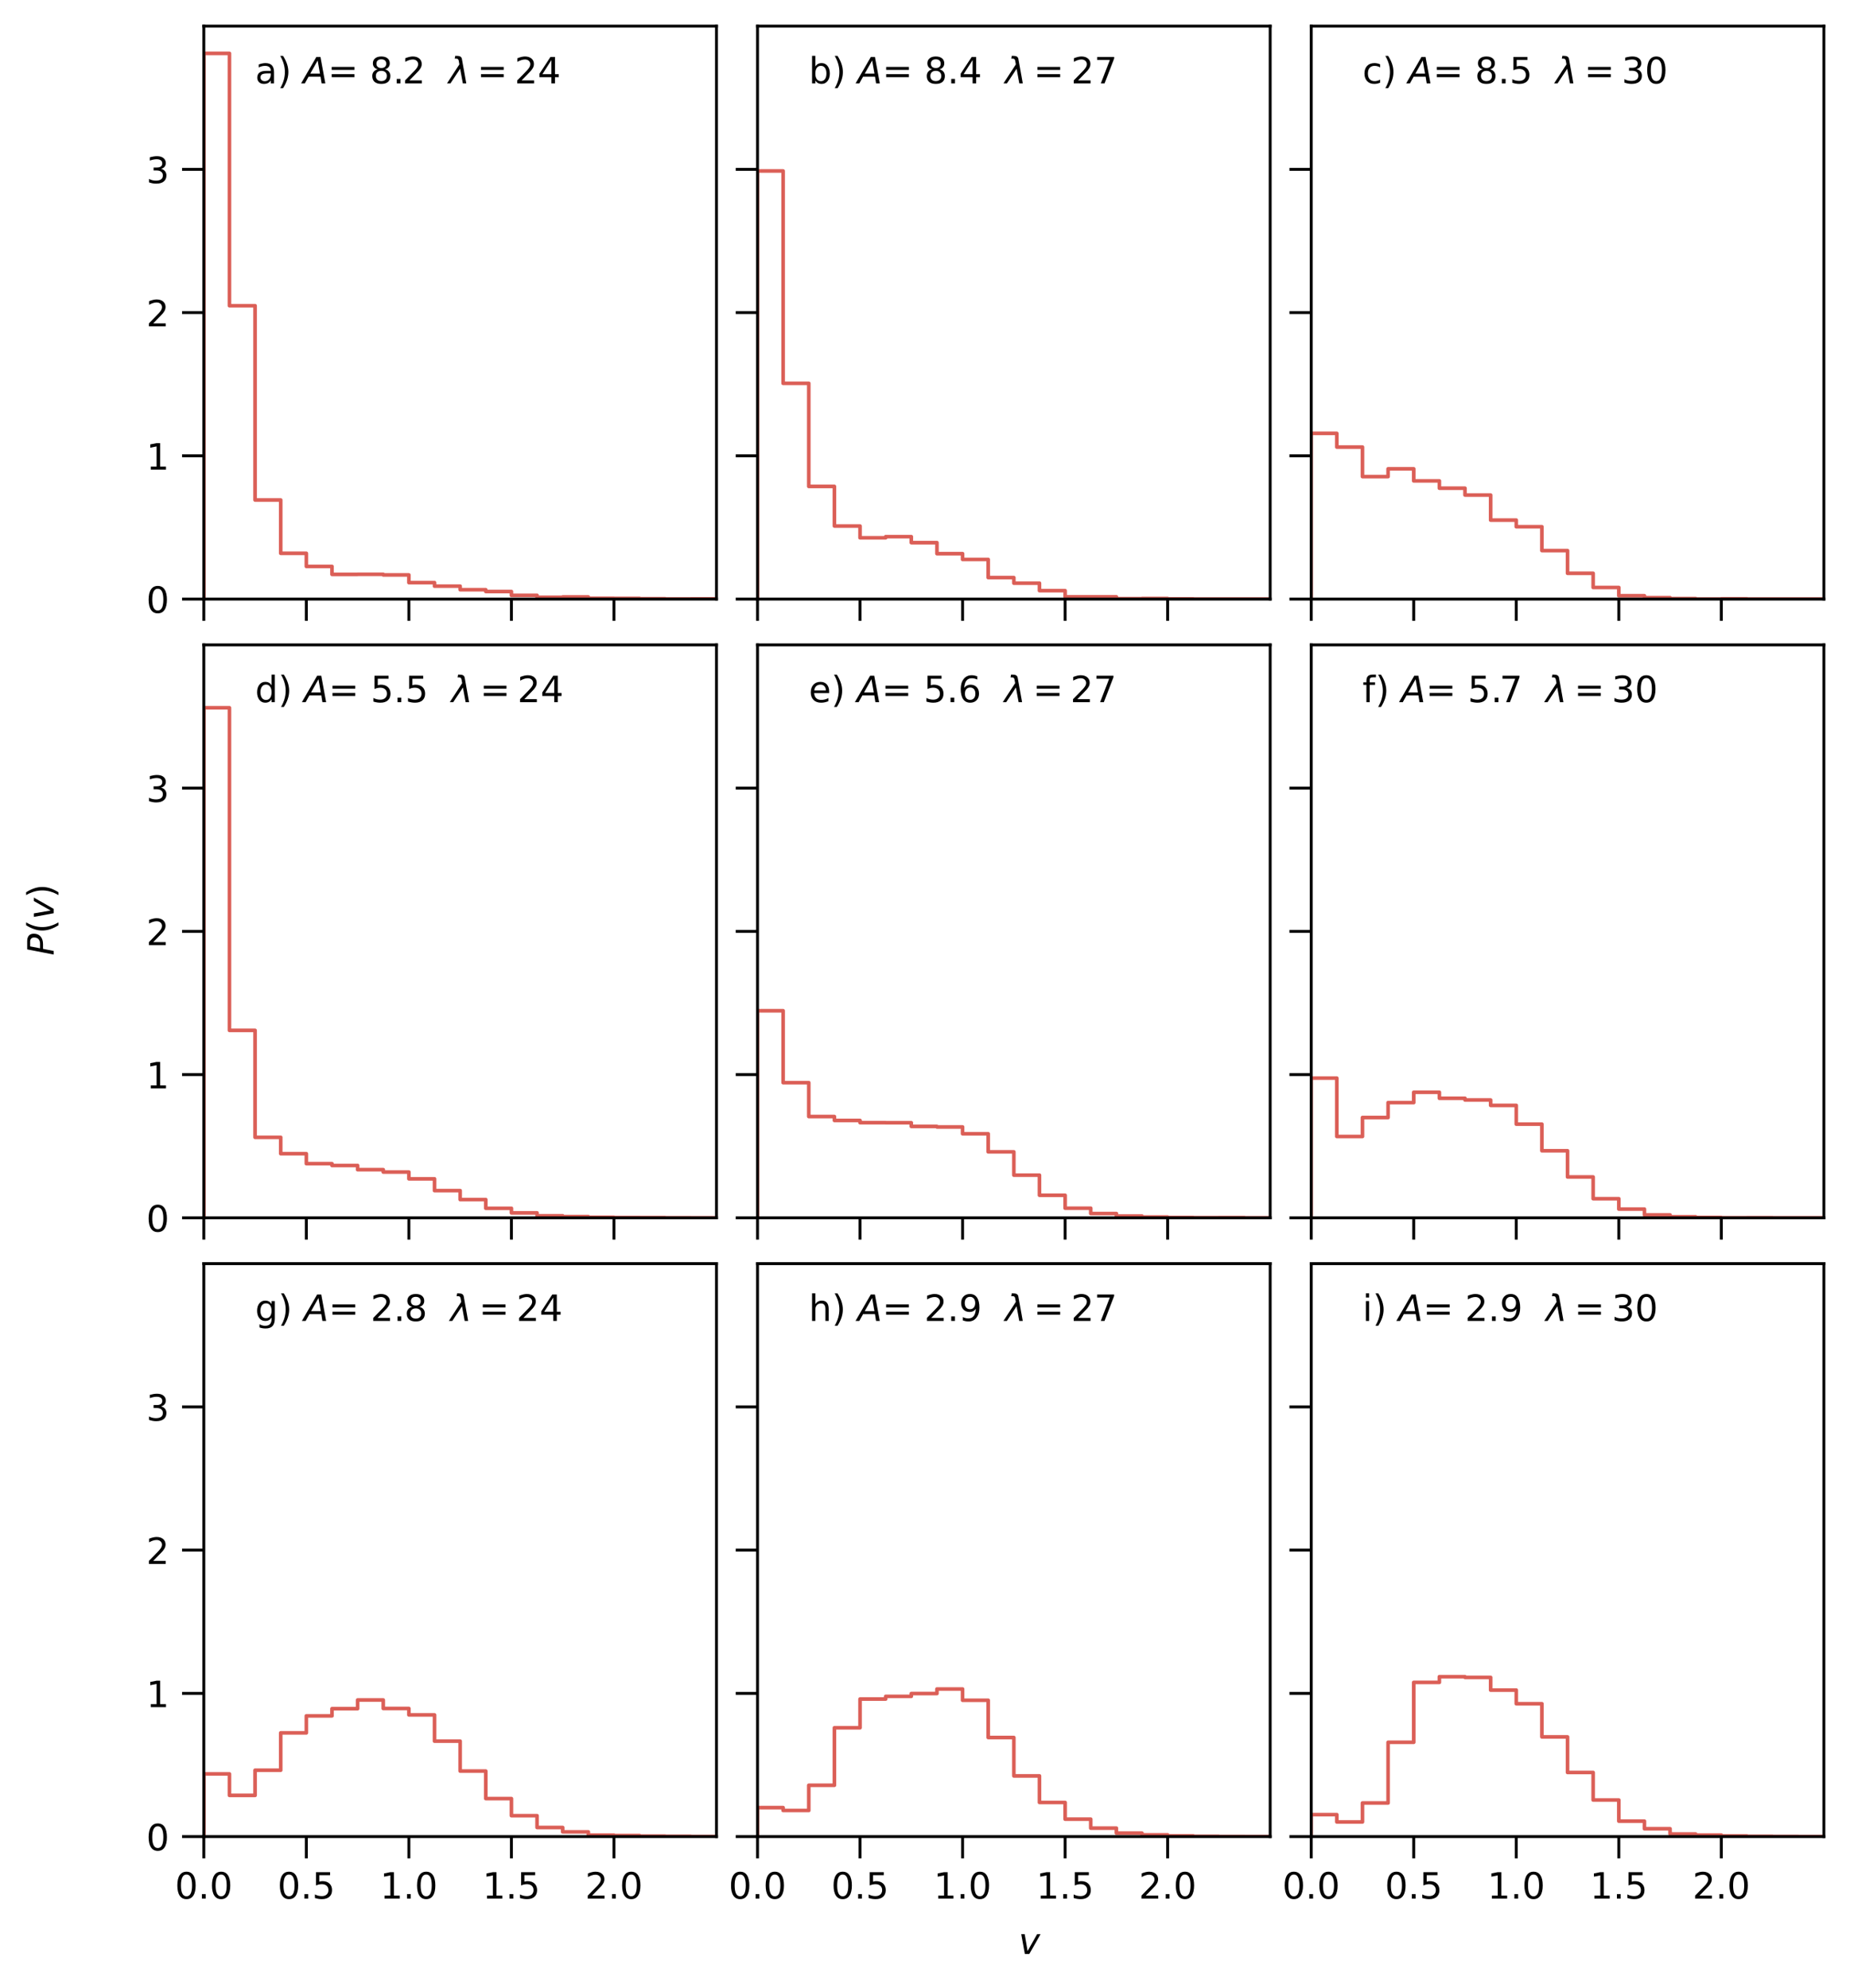 <?xml version="1.0" encoding="utf-8" standalone="no"?>
<!DOCTYPE svg PUBLIC "-//W3C//DTD SVG 1.1//EN"
  "http://www.w3.org/Graphics/SVG/1.1/DTD/svg11.dtd">
<!-- Created with matplotlib (https://matplotlib.org/) -->
<svg height="547.84pt" version="1.1" viewBox="0 0 509.76 547.84" width="509.76pt" xmlns="http://www.w3.org/2000/svg" xmlns:xlink="http://www.w3.org/1999/xlink">
 <defs>
  <style type="text/css">
*{stroke-linecap:butt;stroke-linejoin:round;}
  </style>
 </defs>
 <g id="figure_1">
  <g id="patch_1">
   <path d="M 0 547.84 
L 509.76 547.84 
L 509.76 0 
L 0 0 
z
" style="fill:#ffffff;"/>
  </g>
  <g id="axes_1">
   <g id="patch_2">
    <path d="M 56.16 165.099 
L 197.426 165.099 
L 197.426 7.2 
L 56.16 7.2 
z
" style="fill:#ffffff;"/>
   </g>
   <g id="patch_3">
    <path clip-path="url(#pbd3f700e0e)" d="M 56.16 165.099 
L 56.16 14.712 
L 63.223 14.712 
L 63.223 84.258 
L 70.287 84.258 
L 70.287 137.795 
L 77.35 137.795 
L 77.35 152.492 
L 84.413 152.492 
L 84.413 156.101 
L 91.476 156.101 
L 91.476 158.294 
L 98.54 158.294 
L 98.54 158.277 
L 105.603 158.277 
L 105.603 158.45 
L 112.666 158.45 
L 112.666 160.574 
L 119.73 160.574 
L 119.73 161.541 
L 126.793 161.541 
L 126.793 162.526 
L 133.856 162.526 
L 133.856 163.026 
L 140.919 163.026 
L 140.919 164.08 
L 147.983 164.08 
L 147.983 164.598 
L 155.046 164.598 
L 155.046 164.512 
L 162.109 164.512 
L 162.109 164.891 
L 169.173 164.891 
L 169.173 164.909 
L 176.236 164.909 
L 176.236 165.012 
L 183.299 165.012 
L 183.299 165.081 
L 190.363 165.081 
L 190.363 165.047 
L 197.426 165.047 
L 197.426 165.099 
" style="fill:none;stroke:#db5f57;stroke-linejoin:miter;"/>
   </g>
   <g id="matplotlib.axis_1">
    <g id="xtick_1">
     <g id="line2d_1">
      <defs>
       <path d="M 0 0 
L 0 6 
" id="me87f7079e3" style="stroke:#000000;stroke-width:0.8;"/>
      </defs>
      <g>
       <use style="stroke:#000000;stroke-width:0.8;" x="56.16" xlink:href="#me87f7079e3" y="165.099"/>
      </g>
     </g>
    </g>
    <g id="xtick_2">
     <g id="line2d_2">
      <g>
       <use style="stroke:#000000;stroke-width:0.8;" x="84.413" xlink:href="#me87f7079e3" y="165.099"/>
      </g>
     </g>
    </g>
    <g id="xtick_3">
     <g id="line2d_3">
      <g>
       <use style="stroke:#000000;stroke-width:0.8;" x="112.666" xlink:href="#me87f7079e3" y="165.099"/>
      </g>
     </g>
    </g>
    <g id="xtick_4">
     <g id="line2d_4">
      <g>
       <use style="stroke:#000000;stroke-width:0.8;" x="140.919" xlink:href="#me87f7079e3" y="165.099"/>
      </g>
     </g>
    </g>
    <g id="xtick_5">
     <g id="line2d_5">
      <g>
       <use style="stroke:#000000;stroke-width:0.8;" x="169.173" xlink:href="#me87f7079e3" y="165.099"/>
      </g>
     </g>
    </g>
   </g>
   <g id="matplotlib.axis_2">
    <g id="ytick_1">
     <g id="line2d_6">
      <defs>
       <path d="M 0 0 
L -6 0 
" id="m44d2687297" style="stroke:#000000;stroke-width:0.8;"/>
      </defs>
      <g>
       <use style="stroke:#000000;stroke-width:0.8;" x="56.16" xlink:href="#m44d2687297" y="165.099"/>
      </g>
     </g>
     <g id="text_1">
      <!-- 0 -->
      <defs>
       <path d="M 31.781 66.406 
Q 24.172 66.406 20.328 58.906 
Q 16.5 51.422 16.5 36.375 
Q 16.5 21.391 20.328 13.891 
Q 24.172 6.391 31.781 6.391 
Q 39.453 6.391 43.281 13.891 
Q 47.125 21.391 47.125 36.375 
Q 47.125 51.422 43.281 58.906 
Q 39.453 66.406 31.781 66.406 
z
M 31.781 74.219 
Q 44.047 74.219 50.516 64.516 
Q 56.984 54.828 56.984 36.375 
Q 56.984 17.969 50.516 8.266 
Q 44.047 -1.422 31.781 -1.422 
Q 19.531 -1.422 13.062 8.266 
Q 6.594 17.969 6.594 36.375 
Q 6.594 54.828 13.062 64.516 
Q 19.531 74.219 31.781 74.219 
z
" id="DejaVuSans-48"/>
      </defs>
      <g transform="translate(40.297 168.898)scale(0.1 -0.1)">
       <use xlink:href="#DejaVuSans-48"/>
      </g>
     </g>
    </g>
    <g id="ytick_2">
     <g id="line2d_7">
      <g>
       <use style="stroke:#000000;stroke-width:0.8;" x="56.16" xlink:href="#m44d2687297" y="125.624"/>
      </g>
     </g>
     <g id="text_2">
      <!-- 1 -->
      <defs>
       <path d="M 12.406 8.297 
L 28.516 8.297 
L 28.516 63.922 
L 10.984 60.406 
L 10.984 69.391 
L 28.422 72.906 
L 38.281 72.906 
L 38.281 8.297 
L 54.391 8.297 
L 54.391 0 
L 12.406 0 
z
" id="DejaVuSans-49"/>
      </defs>
      <g transform="translate(40.297 129.423)scale(0.1 -0.1)">
       <use xlink:href="#DejaVuSans-49"/>
      </g>
     </g>
    </g>
    <g id="ytick_3">
     <g id="line2d_8">
      <g>
       <use style="stroke:#000000;stroke-width:0.8;" x="56.16" xlink:href="#m44d2687297" y="86.149"/>
      </g>
     </g>
     <g id="text_3">
      <!-- 2 -->
      <defs>
       <path d="M 19.188 8.297 
L 53.609 8.297 
L 53.609 0 
L 7.328 0 
L 7.328 8.297 
Q 12.938 14.109 22.625 23.891 
Q 32.328 33.688 34.812 36.531 
Q 39.547 41.844 41.422 45.531 
Q 43.312 49.219 43.312 52.781 
Q 43.312 58.594 39.234 62.25 
Q 35.156 65.922 28.609 65.922 
Q 23.969 65.922 18.812 64.312 
Q 13.672 62.703 7.812 59.422 
L 7.812 69.391 
Q 13.766 71.781 18.938 73 
Q 24.125 74.219 28.422 74.219 
Q 39.75 74.219 46.484 68.547 
Q 53.219 62.891 53.219 53.422 
Q 53.219 48.922 51.531 44.891 
Q 49.859 40.875 45.406 35.406 
Q 44.188 33.984 37.641 27.219 
Q 31.109 20.453 19.188 8.297 
z
" id="DejaVuSans-50"/>
      </defs>
      <g transform="translate(40.297 89.949)scale(0.1 -0.1)">
       <use xlink:href="#DejaVuSans-50"/>
      </g>
     </g>
    </g>
    <g id="ytick_4">
     <g id="line2d_9">
      <g>
       <use style="stroke:#000000;stroke-width:0.8;" x="56.16" xlink:href="#m44d2687297" y="46.675"/>
      </g>
     </g>
     <g id="text_4">
      <!-- 3 -->
      <defs>
       <path d="M 40.578 39.312 
Q 47.656 37.797 51.625 33 
Q 55.609 28.219 55.609 21.188 
Q 55.609 10.406 48.188 4.484 
Q 40.766 -1.422 27.094 -1.422 
Q 22.516 -1.422 17.656 -0.516 
Q 12.797 0.391 7.625 2.203 
L 7.625 11.719 
Q 11.719 9.328 16.594 8.109 
Q 21.484 6.891 26.812 6.891 
Q 36.078 6.891 40.938 10.547 
Q 45.797 14.203 45.797 21.188 
Q 45.797 27.641 41.281 31.266 
Q 36.766 34.906 28.719 34.906 
L 20.219 34.906 
L 20.219 43.016 
L 29.109 43.016 
Q 36.375 43.016 40.234 45.922 
Q 44.094 48.828 44.094 54.297 
Q 44.094 59.906 40.109 62.906 
Q 36.141 65.922 28.719 65.922 
Q 24.656 65.922 20.016 65.031 
Q 15.375 64.156 9.812 62.312 
L 9.812 71.094 
Q 15.438 72.656 20.344 73.438 
Q 25.25 74.219 29.594 74.219 
Q 40.828 74.219 47.359 69.109 
Q 53.906 64.016 53.906 55.328 
Q 53.906 49.266 50.438 45.094 
Q 46.969 40.922 40.578 39.312 
z
" id="DejaVuSans-51"/>
      </defs>
      <g transform="translate(40.297 50.474)scale(0.1 -0.1)">
       <use xlink:href="#DejaVuSans-51"/>
      </g>
     </g>
    </g>
   </g>
   <g id="patch_4">
    <path d="M 56.16 165.099 
L 56.16 7.2 
" style="fill:none;stroke:#000000;stroke-linecap:square;stroke-linejoin:miter;stroke-width:0.8;"/>
   </g>
   <g id="patch_5">
    <path d="M 197.426 165.099 
L 197.426 7.2 
" style="fill:none;stroke:#000000;stroke-linecap:square;stroke-linejoin:miter;stroke-width:0.8;"/>
   </g>
   <g id="patch_6">
    <path d="M 56.16 165.099 
L 197.426 165.099 
" style="fill:none;stroke:#000000;stroke-linecap:square;stroke-linejoin:miter;stroke-width:0.8;"/>
   </g>
   <g id="patch_7">
    <path d="M 56.16 7.2 
L 197.426 7.2 
" style="fill:none;stroke:#000000;stroke-linecap:square;stroke-linejoin:miter;stroke-width:0.8;"/>
   </g>
   <g id="text_5">
    <!-- a) $A$= 8.2  $\lambda=$24 -->
    <defs>
     <path d="M 34.281 27.484 
Q 23.391 27.484 19.188 25 
Q 14.984 22.516 14.984 16.5 
Q 14.984 11.719 18.141 8.906 
Q 21.297 6.109 26.703 6.109 
Q 34.188 6.109 38.703 11.406 
Q 43.219 16.703 43.219 25.484 
L 43.219 27.484 
z
M 52.203 31.203 
L 52.203 0 
L 43.219 0 
L 43.219 8.297 
Q 40.141 3.328 35.547 0.953 
Q 30.953 -1.422 24.312 -1.422 
Q 15.922 -1.422 10.953 3.297 
Q 6 8.016 6 15.922 
Q 6 25.141 12.172 29.828 
Q 18.359 34.516 30.609 34.516 
L 43.219 34.516 
L 43.219 35.406 
Q 43.219 41.609 39.141 45 
Q 35.062 48.391 27.688 48.391 
Q 23 48.391 18.547 47.266 
Q 14.109 46.141 10.016 43.891 
L 10.016 52.203 
Q 14.938 54.109 19.578 55.047 
Q 24.219 56 28.609 56 
Q 40.484 56 46.344 49.844 
Q 52.203 43.703 52.203 31.203 
z
" id="DejaVuSans-97"/>
     <path d="M 8.016 75.875 
L 15.828 75.875 
Q 23.141 64.359 26.781 53.312 
Q 30.422 42.281 30.422 31.391 
Q 30.422 20.453 26.781 9.375 
Q 23.141 -1.703 15.828 -13.188 
L 8.016 -13.188 
Q 14.5 -2 17.703 9.062 
Q 20.906 20.125 20.906 31.391 
Q 20.906 42.672 17.703 53.656 
Q 14.5 64.656 8.016 75.875 
z
" id="DejaVuSans-41"/>
     <path id="DejaVuSans-32"/>
     <path d="M 36.812 72.906 
L 48 72.906 
L 61.531 0 
L 51.219 0 
L 48.188 18.703 
L 15.375 18.703 
L 5.078 0 
L -5.328 0 
z
M 40.375 63.188 
L 19.922 26.906 
L 46.688 26.906 
z
" id="DejaVuSans-Oblique-65"/>
     <path d="M 10.594 45.406 
L 73.188 45.406 
L 73.188 37.203 
L 10.594 37.203 
z
M 10.594 25.484 
L 73.188 25.484 
L 73.188 17.188 
L 10.594 17.188 
z
" id="DejaVuSans-61"/>
     <path d="M 31.781 34.625 
Q 24.75 34.625 20.719 30.859 
Q 16.703 27.094 16.703 20.516 
Q 16.703 13.922 20.719 10.156 
Q 24.75 6.391 31.781 6.391 
Q 38.812 6.391 42.859 10.172 
Q 46.922 13.969 46.922 20.516 
Q 46.922 27.094 42.891 30.859 
Q 38.875 34.625 31.781 34.625 
z
M 21.922 38.812 
Q 15.578 40.375 12.031 44.719 
Q 8.5 49.078 8.5 55.328 
Q 8.5 64.062 14.719 69.141 
Q 20.953 74.219 31.781 74.219 
Q 42.672 74.219 48.875 69.141 
Q 55.078 64.062 55.078 55.328 
Q 55.078 49.078 51.531 44.719 
Q 48 40.375 41.703 38.812 
Q 48.828 37.156 52.797 32.312 
Q 56.781 27.484 56.781 20.516 
Q 56.781 9.906 50.312 4.234 
Q 43.844 -1.422 31.781 -1.422 
Q 19.734 -1.422 13.25 4.234 
Q 6.781 9.906 6.781 20.516 
Q 6.781 27.484 10.781 32.312 
Q 14.797 37.156 21.922 38.812 
z
M 18.312 54.391 
Q 18.312 48.734 21.844 45.562 
Q 25.391 42.391 31.781 42.391 
Q 38.141 42.391 41.719 45.562 
Q 45.312 48.734 45.312 54.391 
Q 45.312 60.062 41.719 63.234 
Q 38.141 66.406 31.781 66.406 
Q 25.391 66.406 21.844 63.234 
Q 18.312 60.062 18.312 54.391 
z
" id="DejaVuSans-56"/>
     <path d="M 10.688 12.406 
L 21 12.406 
L 21 0 
L 10.688 0 
z
" id="DejaVuSans-46"/>
     <path d="M 36.719 67.438 
L 48.828 0 
L 39.312 0 
L 31.844 40.438 
L 5.125 0 
L -4.391 0 
L 29.734 52.438 
L 28.031 62.109 
Q 26.953 68.266 21.734 68.266 
L 17.047 68.266 
L 18.5 75.984 
L 24.219 75.875 
Q 35.203 75.734 36.719 67.438 
z
" id="DejaVuSans-Oblique-955"/>
     <path d="M 37.797 64.312 
L 12.891 25.391 
L 37.797 25.391 
z
M 35.203 72.906 
L 47.609 72.906 
L 47.609 25.391 
L 58.016 25.391 
L 58.016 17.188 
L 47.609 17.188 
L 47.609 0 
L 37.797 0 
L 37.797 17.188 
L 4.891 17.188 
L 4.891 26.703 
z
" id="DejaVuSans-52"/>
    </defs>
    <g transform="translate(70.287 22.99)scale(0.1 -0.1)">
     <use transform="translate(0 0.016)" xlink:href="#DejaVuSans-97"/>
     <use transform="translate(61.279 0.016)" xlink:href="#DejaVuSans-41"/>
     <use transform="translate(100.293 0.016)" xlink:href="#DejaVuSans-32"/>
     <use transform="translate(132.08 0.016)" xlink:href="#DejaVuSans-Oblique-65"/>
     <use transform="translate(200.488 0.016)" xlink:href="#DejaVuSans-61"/>
     <use transform="translate(284.277 0.016)" xlink:href="#DejaVuSans-32"/>
     <use transform="translate(316.064 0.016)" xlink:href="#DejaVuSans-56"/>
     <use transform="translate(379.688 0.016)" xlink:href="#DejaVuSans-46"/>
     <use transform="translate(405.975 0.016)" xlink:href="#DejaVuSans-50"/>
     <use transform="translate(469.598 0.016)" xlink:href="#DejaVuSans-32"/>
     <use transform="translate(501.385 0.016)" xlink:href="#DejaVuSans-32"/>
     <use transform="translate(533.172 0.016)" xlink:href="#DejaVuSans-Oblique-955"/>
     <use transform="translate(611.834 0.016)" xlink:href="#DejaVuSans-61"/>
     <use transform="translate(715.105 0.016)" xlink:href="#DejaVuSans-50"/>
     <use transform="translate(778.729 0.016)" xlink:href="#DejaVuSans-52"/>
    </g>
   </g>
  </g>
  <g id="axes_2">
   <g id="patch_8">
    <path d="M 208.727 165.099 
L 349.993 165.099 
L 349.993 7.2 
L 208.727 7.2 
z
" style="fill:#ffffff;"/>
   </g>
   <g id="patch_9">
    <path clip-path="url(#p0f4d323966)" d="M 208.727 165.099 
L 208.727 47.119 
L 215.79 47.119 
L 215.79 105.645 
L 222.854 105.645 
L 222.854 134.059 
L 229.917 134.059 
L 229.917 144.972 
L 236.98 144.972 
L 236.98 148.215 
L 244.044 148.215 
L 244.044 147.906 
L 251.107 147.906 
L 251.107 149.553 
L 258.17 149.553 
L 258.17 152.59 
L 265.233 152.59 
L 265.233 154.186 
L 272.297 154.186 
L 272.297 159.179 
L 279.36 159.179 
L 279.36 160.723 
L 286.423 160.723 
L 286.423 162.782 
L 293.487 162.782 
L 293.487 164.481 
L 300.55 164.481 
L 300.55 164.481 
L 307.613 164.481 
L 307.613 164.996 
L 314.676 164.996 
L 314.676 164.944 
L 321.74 164.944 
L 321.74 165.047 
L 328.803 165.047 
L 328.803 165.099 
L 335.866 165.099 
L 335.866 165.099 
L 342.93 165.099 
L 342.93 165.099 
L 349.993 165.099 
L 349.993 165.099 
" style="fill:none;stroke:#db5f57;stroke-linejoin:miter;"/>
   </g>
   <g id="matplotlib.axis_3">
    <g id="xtick_6">
     <g id="line2d_10">
      <g>
       <use style="stroke:#000000;stroke-width:0.8;" x="208.727" xlink:href="#me87f7079e3" y="165.099"/>
      </g>
     </g>
    </g>
    <g id="xtick_7">
     <g id="line2d_11">
      <g>
       <use style="stroke:#000000;stroke-width:0.8;" x="236.98" xlink:href="#me87f7079e3" y="165.099"/>
      </g>
     </g>
    </g>
    <g id="xtick_8">
     <g id="line2d_12">
      <g>
       <use style="stroke:#000000;stroke-width:0.8;" x="265.233" xlink:href="#me87f7079e3" y="165.099"/>
      </g>
     </g>
    </g>
    <g id="xtick_9">
     <g id="line2d_13">
      <g>
       <use style="stroke:#000000;stroke-width:0.8;" x="293.487" xlink:href="#me87f7079e3" y="165.099"/>
      </g>
     </g>
    </g>
    <g id="xtick_10">
     <g id="line2d_14">
      <g>
       <use style="stroke:#000000;stroke-width:0.8;" x="321.74" xlink:href="#me87f7079e3" y="165.099"/>
      </g>
     </g>
    </g>
   </g>
   <g id="matplotlib.axis_4">
    <g id="ytick_5">
     <g id="line2d_15">
      <g>
       <use style="stroke:#000000;stroke-width:0.8;" x="208.727" xlink:href="#m44d2687297" y="165.099"/>
      </g>
     </g>
    </g>
    <g id="ytick_6">
     <g id="line2d_16">
      <g>
       <use style="stroke:#000000;stroke-width:0.8;" x="208.727" xlink:href="#m44d2687297" y="125.624"/>
      </g>
     </g>
    </g>
    <g id="ytick_7">
     <g id="line2d_17">
      <g>
       <use style="stroke:#000000;stroke-width:0.8;" x="208.727" xlink:href="#m44d2687297" y="86.149"/>
      </g>
     </g>
    </g>
    <g id="ytick_8">
     <g id="line2d_18">
      <g>
       <use style="stroke:#000000;stroke-width:0.8;" x="208.727" xlink:href="#m44d2687297" y="46.675"/>
      </g>
     </g>
    </g>
   </g>
   <g id="patch_10">
    <path d="M 208.727 165.099 
L 208.727 7.2 
" style="fill:none;stroke:#000000;stroke-linecap:square;stroke-linejoin:miter;stroke-width:0.8;"/>
   </g>
   <g id="patch_11">
    <path d="M 349.993 165.099 
L 349.993 7.2 
" style="fill:none;stroke:#000000;stroke-linecap:square;stroke-linejoin:miter;stroke-width:0.8;"/>
   </g>
   <g id="patch_12">
    <path d="M 208.727 165.099 
L 349.993 165.099 
" style="fill:none;stroke:#000000;stroke-linecap:square;stroke-linejoin:miter;stroke-width:0.8;"/>
   </g>
   <g id="patch_13">
    <path d="M 208.727 7.2 
L 349.993 7.2 
" style="fill:none;stroke:#000000;stroke-linecap:square;stroke-linejoin:miter;stroke-width:0.8;"/>
   </g>
   <g id="text_6">
    <!-- b) $A$= 8.4  $\lambda=$27 -->
    <defs>
     <path d="M 48.688 27.297 
Q 48.688 37.203 44.609 42.844 
Q 40.531 48.484 33.406 48.484 
Q 26.266 48.484 22.188 42.844 
Q 18.109 37.203 18.109 27.297 
Q 18.109 17.391 22.188 11.75 
Q 26.266 6.109 33.406 6.109 
Q 40.531 6.109 44.609 11.75 
Q 48.688 17.391 48.688 27.297 
z
M 18.109 46.391 
Q 20.953 51.266 25.266 53.625 
Q 29.594 56 35.594 56 
Q 45.562 56 51.781 48.094 
Q 58.016 40.188 58.016 27.297 
Q 58.016 14.406 51.781 6.484 
Q 45.562 -1.422 35.594 -1.422 
Q 29.594 -1.422 25.266 0.953 
Q 20.953 3.328 18.109 8.203 
L 18.109 0 
L 9.078 0 
L 9.078 75.984 
L 18.109 75.984 
z
" id="DejaVuSans-98"/>
     <path d="M 8.203 72.906 
L 55.078 72.906 
L 55.078 68.703 
L 28.609 0 
L 18.312 0 
L 43.219 64.594 
L 8.203 64.594 
z
" id="DejaVuSans-55"/>
    </defs>
    <g transform="translate(222.854 22.99)scale(0.1 -0.1)">
     <use transform="translate(0 0.016)" xlink:href="#DejaVuSans-98"/>
     <use transform="translate(63.477 0.016)" xlink:href="#DejaVuSans-41"/>
     <use transform="translate(102.49 0.016)" xlink:href="#DejaVuSans-32"/>
     <use transform="translate(134.277 0.016)" xlink:href="#DejaVuSans-Oblique-65"/>
     <use transform="translate(202.686 0.016)" xlink:href="#DejaVuSans-61"/>
     <use transform="translate(286.475 0.016)" xlink:href="#DejaVuSans-32"/>
     <use transform="translate(318.262 0.016)" xlink:href="#DejaVuSans-56"/>
     <use transform="translate(381.885 0.016)" xlink:href="#DejaVuSans-46"/>
     <use transform="translate(413.672 0.016)" xlink:href="#DejaVuSans-52"/>
     <use transform="translate(477.295 0.016)" xlink:href="#DejaVuSans-32"/>
     <use transform="translate(509.082 0.016)" xlink:href="#DejaVuSans-32"/>
     <use transform="translate(540.869 0.016)" xlink:href="#DejaVuSans-Oblique-955"/>
     <use transform="translate(619.531 0.016)" xlink:href="#DejaVuSans-61"/>
     <use transform="translate(722.803 0.016)" xlink:href="#DejaVuSans-50"/>
     <use transform="translate(786.426 0.016)" xlink:href="#DejaVuSans-55"/>
    </g>
   </g>
  </g>
  <g id="axes_3">
   <g id="patch_14">
    <path d="M 361.294 165.099 
L 502.56 165.099 
L 502.56 7.2 
L 361.294 7.2 
z
" style="fill:#ffffff;"/>
   </g>
   <g id="patch_15">
    <path clip-path="url(#p0303ebd28d)" d="M 361.294 165.099 
L 361.294 119.436 
L 368.357 119.436 
L 368.357 123.214 
L 375.421 123.214 
L 375.421 131.356 
L 382.484 131.356 
L 382.484 129.207 
L 389.547 129.207 
L 389.547 132.529 
L 396.611 132.529 
L 396.611 134.548 
L 403.674 134.548 
L 403.674 136.437 
L 410.737 136.437 
L 410.737 143.342 
L 417.801 143.342 
L 417.801 145.166 
L 424.864 145.166 
L 424.864 151.745 
L 431.927 151.745 
L 431.927 157.999 
L 438.99 157.999 
L 438.99 161.907 
L 446.054 161.907 
L 446.054 164.187 
L 453.117 164.187 
L 453.117 164.708 
L 460.18 164.708 
L 460.18 164.968 
L 467.244 164.968 
L 467.244 165.099 
L 474.307 165.099 
L 474.307 165.034 
L 481.37 165.034 
L 481.37 165.099 
L 488.433 165.099 
L 488.433 165.099 
L 495.497 165.099 
L 495.497 165.099 
L 502.56 165.099 
L 502.56 165.099 
" style="fill:none;stroke:#db5f57;stroke-linejoin:miter;"/>
   </g>
   <g id="matplotlib.axis_5">
    <g id="xtick_11">
     <g id="line2d_19">
      <g>
       <use style="stroke:#000000;stroke-width:0.8;" x="361.294" xlink:href="#me87f7079e3" y="165.099"/>
      </g>
     </g>
    </g>
    <g id="xtick_12">
     <g id="line2d_20">
      <g>
       <use style="stroke:#000000;stroke-width:0.8;" x="389.547" xlink:href="#me87f7079e3" y="165.099"/>
      </g>
     </g>
    </g>
    <g id="xtick_13">
     <g id="line2d_21">
      <g>
       <use style="stroke:#000000;stroke-width:0.8;" x="417.801" xlink:href="#me87f7079e3" y="165.099"/>
      </g>
     </g>
    </g>
    <g id="xtick_14">
     <g id="line2d_22">
      <g>
       <use style="stroke:#000000;stroke-width:0.8;" x="446.054" xlink:href="#me87f7079e3" y="165.099"/>
      </g>
     </g>
    </g>
    <g id="xtick_15">
     <g id="line2d_23">
      <g>
       <use style="stroke:#000000;stroke-width:0.8;" x="474.307" xlink:href="#me87f7079e3" y="165.099"/>
      </g>
     </g>
    </g>
   </g>
   <g id="matplotlib.axis_6">
    <g id="ytick_9">
     <g id="line2d_24">
      <g>
       <use style="stroke:#000000;stroke-width:0.8;" x="361.294" xlink:href="#m44d2687297" y="165.099"/>
      </g>
     </g>
    </g>
    <g id="ytick_10">
     <g id="line2d_25">
      <g>
       <use style="stroke:#000000;stroke-width:0.8;" x="361.294" xlink:href="#m44d2687297" y="125.624"/>
      </g>
     </g>
    </g>
    <g id="ytick_11">
     <g id="line2d_26">
      <g>
       <use style="stroke:#000000;stroke-width:0.8;" x="361.294" xlink:href="#m44d2687297" y="86.149"/>
      </g>
     </g>
    </g>
    <g id="ytick_12">
     <g id="line2d_27">
      <g>
       <use style="stroke:#000000;stroke-width:0.8;" x="361.294" xlink:href="#m44d2687297" y="46.675"/>
      </g>
     </g>
    </g>
   </g>
   <g id="patch_16">
    <path d="M 361.294 165.099 
L 361.294 7.2 
" style="fill:none;stroke:#000000;stroke-linecap:square;stroke-linejoin:miter;stroke-width:0.8;"/>
   </g>
   <g id="patch_17">
    <path d="M 502.56 165.099 
L 502.56 7.2 
" style="fill:none;stroke:#000000;stroke-linecap:square;stroke-linejoin:miter;stroke-width:0.8;"/>
   </g>
   <g id="patch_18">
    <path d="M 361.294 165.099 
L 502.56 165.099 
" style="fill:none;stroke:#000000;stroke-linecap:square;stroke-linejoin:miter;stroke-width:0.8;"/>
   </g>
   <g id="patch_19">
    <path d="M 361.294 7.2 
L 502.56 7.2 
" style="fill:none;stroke:#000000;stroke-linecap:square;stroke-linejoin:miter;stroke-width:0.8;"/>
   </g>
   <g id="text_7">
    <!-- c) $A$= 8.5  $\lambda=$30 -->
    <defs>
     <path d="M 48.781 52.594 
L 48.781 44.188 
Q 44.969 46.297 41.141 47.344 
Q 37.312 48.391 33.406 48.391 
Q 24.656 48.391 19.812 42.844 
Q 14.984 37.312 14.984 27.297 
Q 14.984 17.281 19.812 11.734 
Q 24.656 6.203 33.406 6.203 
Q 37.312 6.203 41.141 7.25 
Q 44.969 8.297 48.781 10.406 
L 48.781 2.094 
Q 45.016 0.344 40.984 -0.531 
Q 36.969 -1.422 32.422 -1.422 
Q 20.062 -1.422 12.781 6.344 
Q 5.516 14.109 5.516 27.297 
Q 5.516 40.672 12.859 48.328 
Q 20.219 56 33.016 56 
Q 37.156 56 41.109 55.141 
Q 45.062 54.297 48.781 52.594 
z
" id="DejaVuSans-99"/>
     <path d="M 10.797 72.906 
L 49.516 72.906 
L 49.516 64.594 
L 19.828 64.594 
L 19.828 46.734 
Q 21.969 47.469 24.109 47.828 
Q 26.266 48.188 28.422 48.188 
Q 40.625 48.188 47.75 41.5 
Q 54.891 34.812 54.891 23.391 
Q 54.891 11.625 47.562 5.094 
Q 40.234 -1.422 26.906 -1.422 
Q 22.312 -1.422 17.547 -0.641 
Q 12.797 0.141 7.719 1.703 
L 7.719 11.625 
Q 12.109 9.234 16.797 8.062 
Q 21.484 6.891 26.703 6.891 
Q 35.156 6.891 40.078 11.328 
Q 45.016 15.766 45.016 23.391 
Q 45.016 31 40.078 35.438 
Q 35.156 39.891 26.703 39.891 
Q 22.75 39.891 18.812 39.016 
Q 14.891 38.141 10.797 36.281 
z
" id="DejaVuSans-53"/>
    </defs>
    <g transform="translate(375.421 22.99)scale(0.1 -0.1)">
     <use transform="translate(0 0.016)" xlink:href="#DejaVuSans-99"/>
     <use transform="translate(54.98 0.016)" xlink:href="#DejaVuSans-41"/>
     <use transform="translate(93.994 0.016)" xlink:href="#DejaVuSans-32"/>
     <use transform="translate(125.781 0.016)" xlink:href="#DejaVuSans-Oblique-65"/>
     <use transform="translate(194.189 0.016)" xlink:href="#DejaVuSans-61"/>
     <use transform="translate(277.979 0.016)" xlink:href="#DejaVuSans-32"/>
     <use transform="translate(309.766 0.016)" xlink:href="#DejaVuSans-56"/>
     <use transform="translate(373.389 0.016)" xlink:href="#DejaVuSans-46"/>
     <use transform="translate(405.176 0.016)" xlink:href="#DejaVuSans-53"/>
     <use transform="translate(468.799 0.016)" xlink:href="#DejaVuSans-32"/>
     <use transform="translate(500.586 0.016)" xlink:href="#DejaVuSans-32"/>
     <use transform="translate(532.373 0.016)" xlink:href="#DejaVuSans-Oblique-955"/>
     <use transform="translate(611.035 0.016)" xlink:href="#DejaVuSans-61"/>
     <use transform="translate(714.307 0.016)" xlink:href="#DejaVuSans-51"/>
     <use transform="translate(777.93 0.016)" xlink:href="#DejaVuSans-48"/>
    </g>
   </g>
  </g>
  <g id="axes_4">
   <g id="patch_20">
    <path d="M 56.16 335.629 
L 197.426 335.629 
L 197.426 177.731 
L 56.16 177.731 
z
" style="fill:#ffffff;"/>
   </g>
   <g id="patch_21">
    <path clip-path="url(#p4c1fff0fe0)" d="M 56.16 335.629 
L 56.16 195.064 
L 63.223 195.064 
L 63.223 283.972 
L 70.287 283.972 
L 70.287 313.447 
L 77.35 313.447 
L 77.35 317.958 
L 84.413 317.958 
L 84.413 320.702 
L 91.476 320.702 
L 91.476 321.21 
L 98.54 321.21 
L 98.54 322.36 
L 105.603 322.36 
L 105.603 323.009 
L 112.666 323.009 
L 112.666 324.885 
L 119.73 324.885 
L 119.73 328.13 
L 126.793 328.13 
L 126.793 330.604 
L 133.856 330.604 
L 133.856 333.008 
L 140.919 333.008 
L 140.919 334.267 
L 147.983 334.267 
L 147.983 335.064 
L 155.046 335.064 
L 155.046 335.282 
L 162.109 335.282 
L 162.109 335.475 
L 169.173 335.475 
L 169.173 335.552 
L 176.236 335.552 
L 176.236 335.572 
L 183.299 335.572 
L 183.299 335.61 
L 190.363 335.61 
L 190.363 335.617 
L 197.426 335.617 
L 197.426 335.629 
" style="fill:none;stroke:#db5f57;stroke-linejoin:miter;"/>
   </g>
   <g id="matplotlib.axis_7">
    <g id="xtick_16">
     <g id="line2d_28">
      <g>
       <use style="stroke:#000000;stroke-width:0.8;" x="56.16" xlink:href="#me87f7079e3" y="335.629"/>
      </g>
     </g>
    </g>
    <g id="xtick_17">
     <g id="line2d_29">
      <g>
       <use style="stroke:#000000;stroke-width:0.8;" x="84.413" xlink:href="#me87f7079e3" y="335.629"/>
      </g>
     </g>
    </g>
    <g id="xtick_18">
     <g id="line2d_30">
      <g>
       <use style="stroke:#000000;stroke-width:0.8;" x="112.666" xlink:href="#me87f7079e3" y="335.629"/>
      </g>
     </g>
    </g>
    <g id="xtick_19">
     <g id="line2d_31">
      <g>
       <use style="stroke:#000000;stroke-width:0.8;" x="140.919" xlink:href="#me87f7079e3" y="335.629"/>
      </g>
     </g>
    </g>
    <g id="xtick_20">
     <g id="line2d_32">
      <g>
       <use style="stroke:#000000;stroke-width:0.8;" x="169.173" xlink:href="#me87f7079e3" y="335.629"/>
      </g>
     </g>
    </g>
   </g>
   <g id="matplotlib.axis_8">
    <g id="ytick_13">
     <g id="line2d_33">
      <g>
       <use style="stroke:#000000;stroke-width:0.8;" x="56.16" xlink:href="#m44d2687297" y="335.629"/>
      </g>
     </g>
     <g id="text_8">
      <!-- 0 -->
      <g transform="translate(40.297 339.429)scale(0.1 -0.1)">
       <use xlink:href="#DejaVuSans-48"/>
      </g>
     </g>
    </g>
    <g id="ytick_14">
     <g id="line2d_34">
      <g>
       <use style="stroke:#000000;stroke-width:0.8;" x="56.16" xlink:href="#m44d2687297" y="296.155"/>
      </g>
     </g>
     <g id="text_9">
      <!-- 1 -->
      <g transform="translate(40.297 299.954)scale(0.1 -0.1)">
       <use xlink:href="#DejaVuSans-49"/>
      </g>
     </g>
    </g>
    <g id="ytick_15">
     <g id="line2d_35">
      <g>
       <use style="stroke:#000000;stroke-width:0.8;" x="56.16" xlink:href="#m44d2687297" y="256.68"/>
      </g>
     </g>
     <g id="text_10">
      <!-- 2 -->
      <g transform="translate(40.297 260.479)scale(0.1 -0.1)">
       <use xlink:href="#DejaVuSans-50"/>
      </g>
     </g>
    </g>
    <g id="ytick_16">
     <g id="line2d_36">
      <g>
       <use style="stroke:#000000;stroke-width:0.8;" x="56.16" xlink:href="#m44d2687297" y="217.205"/>
      </g>
     </g>
     <g id="text_11">
      <!-- 3 -->
      <g transform="translate(40.297 221.005)scale(0.1 -0.1)">
       <use xlink:href="#DejaVuSans-51"/>
      </g>
     </g>
    </g>
   </g>
   <g id="patch_22">
    <path d="M 56.16 335.629 
L 56.16 177.731 
" style="fill:none;stroke:#000000;stroke-linecap:square;stroke-linejoin:miter;stroke-width:0.8;"/>
   </g>
   <g id="patch_23">
    <path d="M 197.426 335.629 
L 197.426 177.731 
" style="fill:none;stroke:#000000;stroke-linecap:square;stroke-linejoin:miter;stroke-width:0.8;"/>
   </g>
   <g id="patch_24">
    <path d="M 56.16 335.629 
L 197.426 335.629 
" style="fill:none;stroke:#000000;stroke-linecap:square;stroke-linejoin:miter;stroke-width:0.8;"/>
   </g>
   <g id="patch_25">
    <path d="M 56.16 177.731 
L 197.426 177.731 
" style="fill:none;stroke:#000000;stroke-linecap:square;stroke-linejoin:miter;stroke-width:0.8;"/>
   </g>
   <g id="text_12">
    <!-- d) $A$= 5.5  $\lambda=$24 -->
    <defs>
     <path d="M 45.406 46.391 
L 45.406 75.984 
L 54.391 75.984 
L 54.391 0 
L 45.406 0 
L 45.406 8.203 
Q 42.578 3.328 38.25 0.953 
Q 33.938 -1.422 27.875 -1.422 
Q 17.969 -1.422 11.734 6.484 
Q 5.516 14.406 5.516 27.297 
Q 5.516 40.188 11.734 48.094 
Q 17.969 56 27.875 56 
Q 33.938 56 38.25 53.625 
Q 42.578 51.266 45.406 46.391 
z
M 14.797 27.297 
Q 14.797 17.391 18.875 11.75 
Q 22.953 6.109 30.078 6.109 
Q 37.203 6.109 41.297 11.75 
Q 45.406 17.391 45.406 27.297 
Q 45.406 37.203 41.297 42.844 
Q 37.203 48.484 30.078 48.484 
Q 22.953 48.484 18.875 42.844 
Q 14.797 37.203 14.797 27.297 
z
" id="DejaVuSans-100"/>
    </defs>
    <g transform="translate(70.287 193.521)scale(0.1 -0.1)">
     <use transform="translate(0 0.016)" xlink:href="#DejaVuSans-100"/>
     <use transform="translate(63.477 0.016)" xlink:href="#DejaVuSans-41"/>
     <use transform="translate(102.49 0.016)" xlink:href="#DejaVuSans-32"/>
     <use transform="translate(134.277 0.016)" xlink:href="#DejaVuSans-Oblique-65"/>
     <use transform="translate(202.686 0.016)" xlink:href="#DejaVuSans-61"/>
     <use transform="translate(286.475 0.016)" xlink:href="#DejaVuSans-32"/>
     <use transform="translate(318.262 0.016)" xlink:href="#DejaVuSans-53"/>
     <use transform="translate(381.885 0.016)" xlink:href="#DejaVuSans-46"/>
     <use transform="translate(413.672 0.016)" xlink:href="#DejaVuSans-53"/>
     <use transform="translate(477.295 0.016)" xlink:href="#DejaVuSans-32"/>
     <use transform="translate(509.082 0.016)" xlink:href="#DejaVuSans-32"/>
     <use transform="translate(540.869 0.016)" xlink:href="#DejaVuSans-Oblique-955"/>
     <use transform="translate(619.531 0.016)" xlink:href="#DejaVuSans-61"/>
     <use transform="translate(722.803 0.016)" xlink:href="#DejaVuSans-50"/>
     <use transform="translate(786.426 0.016)" xlink:href="#DejaVuSans-52"/>
    </g>
   </g>
  </g>
  <g id="axes_5">
   <g id="patch_26">
    <path d="M 208.727 335.629 
L 349.993 335.629 
L 349.993 177.731 
L 208.727 177.731 
z
" style="fill:#ffffff;"/>
   </g>
   <g id="patch_27">
    <path clip-path="url(#p9165497622)" d="M 208.727 335.629 
L 208.727 278.557 
L 215.79 278.557 
L 215.79 298.385 
L 222.854 298.385 
L 222.854 307.719 
L 229.917 307.719 
L 229.917 308.795 
L 236.98 308.795 
L 236.98 309.406 
L 244.044 309.406 
L 244.044 309.427 
L 251.107 309.427 
L 251.107 310.441 
L 258.17 310.441 
L 258.17 310.586 
L 265.233 310.586 
L 265.233 312.469 
L 272.297 312.469 
L 272.297 317.447 
L 279.36 317.447 
L 279.36 323.873 
L 286.423 323.873 
L 286.423 329.41 
L 293.487 329.41 
L 293.487 332.98 
L 300.55 332.98 
L 300.55 334.45 
L 307.613 334.45 
L 307.613 335.133 
L 314.676 335.133 
L 314.676 335.402 
L 321.74 335.402 
L 321.74 335.536 
L 328.803 335.536 
L 328.803 335.578 
L 335.866 335.578 
L 335.866 335.567 
L 342.93 335.567 
L 342.93 335.629 
L 349.993 335.629 
L 349.993 335.629 
" style="fill:none;stroke:#db5f57;stroke-linejoin:miter;"/>
   </g>
   <g id="matplotlib.axis_9">
    <g id="xtick_21">
     <g id="line2d_37">
      <g>
       <use style="stroke:#000000;stroke-width:0.8;" x="208.727" xlink:href="#me87f7079e3" y="335.629"/>
      </g>
     </g>
    </g>
    <g id="xtick_22">
     <g id="line2d_38">
      <g>
       <use style="stroke:#000000;stroke-width:0.8;" x="236.98" xlink:href="#me87f7079e3" y="335.629"/>
      </g>
     </g>
    </g>
    <g id="xtick_23">
     <g id="line2d_39">
      <g>
       <use style="stroke:#000000;stroke-width:0.8;" x="265.233" xlink:href="#me87f7079e3" y="335.629"/>
      </g>
     </g>
    </g>
    <g id="xtick_24">
     <g id="line2d_40">
      <g>
       <use style="stroke:#000000;stroke-width:0.8;" x="293.487" xlink:href="#me87f7079e3" y="335.629"/>
      </g>
     </g>
    </g>
    <g id="xtick_25">
     <g id="line2d_41">
      <g>
       <use style="stroke:#000000;stroke-width:0.8;" x="321.74" xlink:href="#me87f7079e3" y="335.629"/>
      </g>
     </g>
    </g>
   </g>
   <g id="matplotlib.axis_10">
    <g id="ytick_17">
     <g id="line2d_42">
      <g>
       <use style="stroke:#000000;stroke-width:0.8;" x="208.727" xlink:href="#m44d2687297" y="335.629"/>
      </g>
     </g>
    </g>
    <g id="ytick_18">
     <g id="line2d_43">
      <g>
       <use style="stroke:#000000;stroke-width:0.8;" x="208.727" xlink:href="#m44d2687297" y="296.155"/>
      </g>
     </g>
    </g>
    <g id="ytick_19">
     <g id="line2d_44">
      <g>
       <use style="stroke:#000000;stroke-width:0.8;" x="208.727" xlink:href="#m44d2687297" y="256.68"/>
      </g>
     </g>
    </g>
    <g id="ytick_20">
     <g id="line2d_45">
      <g>
       <use style="stroke:#000000;stroke-width:0.8;" x="208.727" xlink:href="#m44d2687297" y="217.205"/>
      </g>
     </g>
    </g>
   </g>
   <g id="patch_28">
    <path d="M 208.727 335.629 
L 208.727 177.731 
" style="fill:none;stroke:#000000;stroke-linecap:square;stroke-linejoin:miter;stroke-width:0.8;"/>
   </g>
   <g id="patch_29">
    <path d="M 349.993 335.629 
L 349.993 177.731 
" style="fill:none;stroke:#000000;stroke-linecap:square;stroke-linejoin:miter;stroke-width:0.8;"/>
   </g>
   <g id="patch_30">
    <path d="M 208.727 335.629 
L 349.993 335.629 
" style="fill:none;stroke:#000000;stroke-linecap:square;stroke-linejoin:miter;stroke-width:0.8;"/>
   </g>
   <g id="patch_31">
    <path d="M 208.727 177.731 
L 349.993 177.731 
" style="fill:none;stroke:#000000;stroke-linecap:square;stroke-linejoin:miter;stroke-width:0.8;"/>
   </g>
   <g id="text_13">
    <!-- e) $A$= 5.6  $\lambda=$27 -->
    <defs>
     <path d="M 56.203 29.594 
L 56.203 25.203 
L 14.891 25.203 
Q 15.484 15.922 20.484 11.062 
Q 25.484 6.203 34.422 6.203 
Q 39.594 6.203 44.453 7.469 
Q 49.312 8.734 54.109 11.281 
L 54.109 2.781 
Q 49.266 0.734 44.188 -0.344 
Q 39.109 -1.422 33.891 -1.422 
Q 20.797 -1.422 13.156 6.188 
Q 5.516 13.812 5.516 26.812 
Q 5.516 40.234 12.766 48.109 
Q 20.016 56 32.328 56 
Q 43.359 56 49.781 48.891 
Q 56.203 41.797 56.203 29.594 
z
M 47.219 32.234 
Q 47.125 39.594 43.094 43.984 
Q 39.062 48.391 32.422 48.391 
Q 24.906 48.391 20.391 44.141 
Q 15.875 39.891 15.188 32.172 
z
" id="DejaVuSans-101"/>
     <path d="M 33.016 40.375 
Q 26.375 40.375 22.484 35.828 
Q 18.609 31.297 18.609 23.391 
Q 18.609 15.531 22.484 10.953 
Q 26.375 6.391 33.016 6.391 
Q 39.656 6.391 43.531 10.953 
Q 47.406 15.531 47.406 23.391 
Q 47.406 31.297 43.531 35.828 
Q 39.656 40.375 33.016 40.375 
z
M 52.594 71.297 
L 52.594 62.312 
Q 48.875 64.062 45.094 64.984 
Q 41.312 65.922 37.594 65.922 
Q 27.828 65.922 22.672 59.328 
Q 17.531 52.734 16.797 39.406 
Q 19.672 43.656 24.016 45.922 
Q 28.375 48.188 33.594 48.188 
Q 44.578 48.188 50.953 41.516 
Q 57.328 34.859 57.328 23.391 
Q 57.328 12.156 50.688 5.359 
Q 44.047 -1.422 33.016 -1.422 
Q 20.359 -1.422 13.672 8.266 
Q 6.984 17.969 6.984 36.375 
Q 6.984 53.656 15.188 63.938 
Q 23.391 74.219 37.203 74.219 
Q 40.922 74.219 44.703 73.484 
Q 48.484 72.75 52.594 71.297 
z
" id="DejaVuSans-54"/>
    </defs>
    <g transform="translate(222.854 193.521)scale(0.1 -0.1)">
     <use transform="translate(0 0.016)" xlink:href="#DejaVuSans-101"/>
     <use transform="translate(61.523 0.016)" xlink:href="#DejaVuSans-41"/>
     <use transform="translate(100.537 0.016)" xlink:href="#DejaVuSans-32"/>
     <use transform="translate(132.324 0.016)" xlink:href="#DejaVuSans-Oblique-65"/>
     <use transform="translate(200.732 0.016)" xlink:href="#DejaVuSans-61"/>
     <use transform="translate(284.521 0.016)" xlink:href="#DejaVuSans-32"/>
     <use transform="translate(316.309 0.016)" xlink:href="#DejaVuSans-53"/>
     <use transform="translate(379.932 0.016)" xlink:href="#DejaVuSans-46"/>
     <use transform="translate(411.719 0.016)" xlink:href="#DejaVuSans-54"/>
     <use transform="translate(475.342 0.016)" xlink:href="#DejaVuSans-32"/>
     <use transform="translate(507.129 0.016)" xlink:href="#DejaVuSans-32"/>
     <use transform="translate(538.916 0.016)" xlink:href="#DejaVuSans-Oblique-955"/>
     <use transform="translate(617.578 0.016)" xlink:href="#DejaVuSans-61"/>
     <use transform="translate(720.85 0.016)" xlink:href="#DejaVuSans-50"/>
     <use transform="translate(784.473 0.016)" xlink:href="#DejaVuSans-55"/>
    </g>
   </g>
  </g>
  <g id="axes_6">
   <g id="patch_32">
    <path d="M 361.294 335.629 
L 502.56 335.629 
L 502.56 177.731 
L 361.294 177.731 
z
" style="fill:#ffffff;"/>
   </g>
   <g id="patch_33">
    <path clip-path="url(#paa3522e913)" d="M 361.294 335.629 
L 361.294 297.125 
L 368.357 297.125 
L 368.357 313.216 
L 375.421 313.216 
L 375.421 307.988 
L 382.484 307.988 
L 382.484 303.879 
L 389.547 303.879 
L 389.547 301.03 
L 396.611 301.03 
L 396.611 302.683 
L 403.674 302.683 
L 403.674 303.154 
L 410.737 303.154 
L 410.737 304.642 
L 417.801 304.642 
L 417.801 309.82 
L 424.864 309.82 
L 424.864 317.147 
L 431.927 317.147 
L 431.927 324.372 
L 438.99 324.372 
L 438.99 330.363 
L 446.054 330.363 
L 446.054 333.225 
L 453.117 333.225 
L 453.117 334.828 
L 460.18 334.828 
L 460.18 335.337 
L 467.244 335.337 
L 467.244 335.528 
L 474.307 335.528 
L 474.307 335.604 
L 481.37 335.604 
L 481.37 335.591 
L 488.433 335.591 
L 488.433 335.629 
L 495.497 335.629 
L 495.497 335.629 
L 502.56 335.629 
L 502.56 335.629 
" style="fill:none;stroke:#db5f57;stroke-linejoin:miter;"/>
   </g>
   <g id="matplotlib.axis_11">
    <g id="xtick_26">
     <g id="line2d_46">
      <g>
       <use style="stroke:#000000;stroke-width:0.8;" x="361.294" xlink:href="#me87f7079e3" y="335.629"/>
      </g>
     </g>
    </g>
    <g id="xtick_27">
     <g id="line2d_47">
      <g>
       <use style="stroke:#000000;stroke-width:0.8;" x="389.547" xlink:href="#me87f7079e3" y="335.629"/>
      </g>
     </g>
    </g>
    <g id="xtick_28">
     <g id="line2d_48">
      <g>
       <use style="stroke:#000000;stroke-width:0.8;" x="417.801" xlink:href="#me87f7079e3" y="335.629"/>
      </g>
     </g>
    </g>
    <g id="xtick_29">
     <g id="line2d_49">
      <g>
       <use style="stroke:#000000;stroke-width:0.8;" x="446.054" xlink:href="#me87f7079e3" y="335.629"/>
      </g>
     </g>
    </g>
    <g id="xtick_30">
     <g id="line2d_50">
      <g>
       <use style="stroke:#000000;stroke-width:0.8;" x="474.307" xlink:href="#me87f7079e3" y="335.629"/>
      </g>
     </g>
    </g>
   </g>
   <g id="matplotlib.axis_12">
    <g id="ytick_21">
     <g id="line2d_51">
      <g>
       <use style="stroke:#000000;stroke-width:0.8;" x="361.294" xlink:href="#m44d2687297" y="335.629"/>
      </g>
     </g>
    </g>
    <g id="ytick_22">
     <g id="line2d_52">
      <g>
       <use style="stroke:#000000;stroke-width:0.8;" x="361.294" xlink:href="#m44d2687297" y="296.155"/>
      </g>
     </g>
    </g>
    <g id="ytick_23">
     <g id="line2d_53">
      <g>
       <use style="stroke:#000000;stroke-width:0.8;" x="361.294" xlink:href="#m44d2687297" y="256.68"/>
      </g>
     </g>
    </g>
    <g id="ytick_24">
     <g id="line2d_54">
      <g>
       <use style="stroke:#000000;stroke-width:0.8;" x="361.294" xlink:href="#m44d2687297" y="217.205"/>
      </g>
     </g>
    </g>
   </g>
   <g id="patch_34">
    <path d="M 361.294 335.629 
L 361.294 177.731 
" style="fill:none;stroke:#000000;stroke-linecap:square;stroke-linejoin:miter;stroke-width:0.8;"/>
   </g>
   <g id="patch_35">
    <path d="M 502.56 335.629 
L 502.56 177.731 
" style="fill:none;stroke:#000000;stroke-linecap:square;stroke-linejoin:miter;stroke-width:0.8;"/>
   </g>
   <g id="patch_36">
    <path d="M 361.294 335.629 
L 502.56 335.629 
" style="fill:none;stroke:#000000;stroke-linecap:square;stroke-linejoin:miter;stroke-width:0.8;"/>
   </g>
   <g id="patch_37">
    <path d="M 361.294 177.731 
L 502.56 177.731 
" style="fill:none;stroke:#000000;stroke-linecap:square;stroke-linejoin:miter;stroke-width:0.8;"/>
   </g>
   <g id="text_14">
    <!-- f) $A$= 5.7  $\lambda=$30 -->
    <defs>
     <path d="M 37.109 75.984 
L 37.109 68.5 
L 28.516 68.5 
Q 23.688 68.5 21.797 66.547 
Q 19.922 64.594 19.922 59.516 
L 19.922 54.688 
L 34.719 54.688 
L 34.719 47.703 
L 19.922 47.703 
L 19.922 0 
L 10.891 0 
L 10.891 47.703 
L 2.297 47.703 
L 2.297 54.688 
L 10.891 54.688 
L 10.891 58.5 
Q 10.891 67.625 15.141 71.797 
Q 19.391 75.984 28.609 75.984 
z
" id="DejaVuSans-102"/>
    </defs>
    <g transform="translate(375.421 193.521)scale(0.1 -0.1)">
     <use transform="translate(0 0.016)" xlink:href="#DejaVuSans-102"/>
     <use transform="translate(35.205 0.016)" xlink:href="#DejaVuSans-41"/>
     <use transform="translate(74.219 0.016)" xlink:href="#DejaVuSans-32"/>
     <use transform="translate(106.006 0.016)" xlink:href="#DejaVuSans-Oblique-65"/>
     <use transform="translate(174.414 0.016)" xlink:href="#DejaVuSans-61"/>
     <use transform="translate(258.203 0.016)" xlink:href="#DejaVuSans-32"/>
     <use transform="translate(289.99 0.016)" xlink:href="#DejaVuSans-53"/>
     <use transform="translate(353.613 0.016)" xlink:href="#DejaVuSans-46"/>
     <use transform="translate(377.65 0.016)" xlink:href="#DejaVuSans-55"/>
     <use transform="translate(441.273 0.016)" xlink:href="#DejaVuSans-32"/>
     <use transform="translate(473.061 0.016)" xlink:href="#DejaVuSans-32"/>
     <use transform="translate(504.848 0.016)" xlink:href="#DejaVuSans-Oblique-955"/>
     <use transform="translate(583.51 0.016)" xlink:href="#DejaVuSans-61"/>
     <use transform="translate(686.781 0.016)" xlink:href="#DejaVuSans-51"/>
     <use transform="translate(750.404 0.016)" xlink:href="#DejaVuSans-48"/>
    </g>
   </g>
  </g>
  <g id="axes_7">
   <g id="patch_38">
    <path d="M 56.16 506.16 
L 197.426 506.16 
L 197.426 348.261 
L 56.16 348.261 
z
" style="fill:#ffffff;"/>
   </g>
   <g id="patch_39">
    <path clip-path="url(#p6b9ade4312)" d="M 56.16 506.16 
L 56.16 488.889 
L 63.223 488.889 
L 63.223 494.806 
L 70.287 494.806 
L 70.287 487.871 
L 77.35 487.871 
L 77.35 477.579 
L 84.413 477.579 
L 84.413 472.892 
L 91.476 472.892 
L 91.476 470.912 
L 98.54 470.912 
L 98.54 468.518 
L 105.603 468.518 
L 105.603 470.856 
L 112.666 470.856 
L 112.666 472.624 
L 119.73 472.624 
L 119.73 479.861 
L 126.793 479.861 
L 126.793 488.105 
L 133.856 488.105 
L 133.856 495.69 
L 140.919 495.69 
L 140.919 500.399 
L 147.983 500.399 
L 147.983 503.654 
L 155.046 503.654 
L 155.046 504.862 
L 162.109 504.862 
L 162.109 505.746 
L 169.173 505.746 
L 169.173 505.869 
L 176.236 505.869 
L 176.236 506.037 
L 183.299 506.037 
L 183.299 506.093 
L 190.363 506.093 
L 190.363 506.138 
L 197.426 506.138 
L 197.426 506.16 
" style="fill:none;stroke:#db5f57;stroke-linejoin:miter;"/>
   </g>
   <g id="matplotlib.axis_13">
    <g id="xtick_31">
     <g id="line2d_55">
      <g>
       <use style="stroke:#000000;stroke-width:0.8;" x="56.16" xlink:href="#me87f7079e3" y="506.16"/>
      </g>
     </g>
     <g id="text_15">
      <!-- 0.0 -->
      <g transform="translate(48.208 523.258)scale(0.1 -0.1)">
       <use xlink:href="#DejaVuSans-48"/>
       <use x="63.623" xlink:href="#DejaVuSans-46"/>
       <use x="95.41" xlink:href="#DejaVuSans-48"/>
      </g>
     </g>
    </g>
    <g id="xtick_32">
     <g id="line2d_56">
      <g>
       <use style="stroke:#000000;stroke-width:0.8;" x="84.413" xlink:href="#me87f7079e3" y="506.16"/>
      </g>
     </g>
     <g id="text_16">
      <!-- 0.5 -->
      <g transform="translate(76.462 523.258)scale(0.1 -0.1)">
       <use xlink:href="#DejaVuSans-48"/>
       <use x="63.623" xlink:href="#DejaVuSans-46"/>
       <use x="95.41" xlink:href="#DejaVuSans-53"/>
      </g>
     </g>
    </g>
    <g id="xtick_33">
     <g id="line2d_57">
      <g>
       <use style="stroke:#000000;stroke-width:0.8;" x="112.666" xlink:href="#me87f7079e3" y="506.16"/>
      </g>
     </g>
     <g id="text_17">
      <!-- 1.0 -->
      <g transform="translate(104.715 523.258)scale(0.1 -0.1)">
       <use xlink:href="#DejaVuSans-49"/>
       <use x="63.623" xlink:href="#DejaVuSans-46"/>
       <use x="95.41" xlink:href="#DejaVuSans-48"/>
      </g>
     </g>
    </g>
    <g id="xtick_34">
     <g id="line2d_58">
      <g>
       <use style="stroke:#000000;stroke-width:0.8;" x="140.919" xlink:href="#me87f7079e3" y="506.16"/>
      </g>
     </g>
     <g id="text_18">
      <!-- 1.5 -->
      <g transform="translate(132.968 523.258)scale(0.1 -0.1)">
       <use xlink:href="#DejaVuSans-49"/>
       <use x="63.623" xlink:href="#DejaVuSans-46"/>
       <use x="95.41" xlink:href="#DejaVuSans-53"/>
      </g>
     </g>
    </g>
    <g id="xtick_35">
     <g id="line2d_59">
      <g>
       <use style="stroke:#000000;stroke-width:0.8;" x="169.173" xlink:href="#me87f7079e3" y="506.16"/>
      </g>
     </g>
     <g id="text_19">
      <!-- 2.0 -->
      <g transform="translate(161.221 523.258)scale(0.1 -0.1)">
       <use xlink:href="#DejaVuSans-50"/>
       <use x="63.623" xlink:href="#DejaVuSans-46"/>
       <use x="95.41" xlink:href="#DejaVuSans-48"/>
      </g>
     </g>
    </g>
   </g>
   <g id="matplotlib.axis_14">
    <g id="ytick_25">
     <g id="line2d_60">
      <g>
       <use style="stroke:#000000;stroke-width:0.8;" x="56.16" xlink:href="#m44d2687297" y="506.16"/>
      </g>
     </g>
     <g id="text_20">
      <!-- 0 -->
      <g transform="translate(40.297 509.959)scale(0.1 -0.1)">
       <use xlink:href="#DejaVuSans-48"/>
      </g>
     </g>
    </g>
    <g id="ytick_26">
     <g id="line2d_61">
      <g>
       <use style="stroke:#000000;stroke-width:0.8;" x="56.16" xlink:href="#m44d2687297" y="466.685"/>
      </g>
     </g>
     <g id="text_21">
      <!-- 1 -->
      <g transform="translate(40.297 470.485)scale(0.1 -0.1)">
       <use xlink:href="#DejaVuSans-49"/>
      </g>
     </g>
    </g>
    <g id="ytick_27">
     <g id="line2d_62">
      <g>
       <use style="stroke:#000000;stroke-width:0.8;" x="56.16" xlink:href="#m44d2687297" y="427.211"/>
      </g>
     </g>
     <g id="text_22">
      <!-- 2 -->
      <g transform="translate(40.297 431.01)scale(0.1 -0.1)">
       <use xlink:href="#DejaVuSans-50"/>
      </g>
     </g>
    </g>
    <g id="ytick_28">
     <g id="line2d_63">
      <g>
       <use style="stroke:#000000;stroke-width:0.8;" x="56.16" xlink:href="#m44d2687297" y="387.736"/>
      </g>
     </g>
     <g id="text_23">
      <!-- 3 -->
      <g transform="translate(40.297 391.535)scale(0.1 -0.1)">
       <use xlink:href="#DejaVuSans-51"/>
      </g>
     </g>
    </g>
   </g>
   <g id="patch_40">
    <path d="M 56.16 506.16 
L 56.16 348.261 
" style="fill:none;stroke:#000000;stroke-linecap:square;stroke-linejoin:miter;stroke-width:0.8;"/>
   </g>
   <g id="patch_41">
    <path d="M 197.426 506.16 
L 197.426 348.261 
" style="fill:none;stroke:#000000;stroke-linecap:square;stroke-linejoin:miter;stroke-width:0.8;"/>
   </g>
   <g id="patch_42">
    <path d="M 56.16 506.16 
L 197.426 506.16 
" style="fill:none;stroke:#000000;stroke-linecap:square;stroke-linejoin:miter;stroke-width:0.8;"/>
   </g>
   <g id="patch_43">
    <path d="M 56.16 348.261 
L 197.426 348.261 
" style="fill:none;stroke:#000000;stroke-linecap:square;stroke-linejoin:miter;stroke-width:0.8;"/>
   </g>
   <g id="text_24">
    <!-- g) $A$= 2.8  $\lambda=$24 -->
    <defs>
     <path d="M 45.406 27.984 
Q 45.406 37.75 41.375 43.109 
Q 37.359 48.484 30.078 48.484 
Q 22.859 48.484 18.828 43.109 
Q 14.797 37.75 14.797 27.984 
Q 14.797 18.266 18.828 12.891 
Q 22.859 7.516 30.078 7.516 
Q 37.359 7.516 41.375 12.891 
Q 45.406 18.266 45.406 27.984 
z
M 54.391 6.781 
Q 54.391 -7.172 48.188 -13.984 
Q 42 -20.797 29.203 -20.797 
Q 24.469 -20.797 20.266 -20.094 
Q 16.062 -19.391 12.109 -17.922 
L 12.109 -9.188 
Q 16.062 -11.328 19.922 -12.344 
Q 23.781 -13.375 27.781 -13.375 
Q 36.625 -13.375 41.016 -8.766 
Q 45.406 -4.156 45.406 5.172 
L 45.406 9.625 
Q 42.625 4.781 38.281 2.391 
Q 33.938 0 27.875 0 
Q 17.828 0 11.672 7.656 
Q 5.516 15.328 5.516 27.984 
Q 5.516 40.672 11.672 48.328 
Q 17.828 56 27.875 56 
Q 33.938 56 38.281 53.609 
Q 42.625 51.219 45.406 46.391 
L 45.406 54.688 
L 54.391 54.688 
z
" id="DejaVuSans-103"/>
    </defs>
    <g transform="translate(70.287 364.051)scale(0.1 -0.1)">
     <use transform="translate(0 0.016)" xlink:href="#DejaVuSans-103"/>
     <use transform="translate(63.477 0.016)" xlink:href="#DejaVuSans-41"/>
     <use transform="translate(102.49 0.016)" xlink:href="#DejaVuSans-32"/>
     <use transform="translate(134.277 0.016)" xlink:href="#DejaVuSans-Oblique-65"/>
     <use transform="translate(202.686 0.016)" xlink:href="#DejaVuSans-61"/>
     <use transform="translate(286.475 0.016)" xlink:href="#DejaVuSans-32"/>
     <use transform="translate(318.262 0.016)" xlink:href="#DejaVuSans-50"/>
     <use transform="translate(381.885 0.016)" xlink:href="#DejaVuSans-46"/>
     <use transform="translate(411.047 0.016)" xlink:href="#DejaVuSans-56"/>
     <use transform="translate(474.67 0.016)" xlink:href="#DejaVuSans-32"/>
     <use transform="translate(506.457 0.016)" xlink:href="#DejaVuSans-32"/>
     <use transform="translate(538.244 0.016)" xlink:href="#DejaVuSans-Oblique-955"/>
     <use transform="translate(616.906 0.016)" xlink:href="#DejaVuSans-61"/>
     <use transform="translate(720.178 0.016)" xlink:href="#DejaVuSans-50"/>
     <use transform="translate(783.801 0.016)" xlink:href="#DejaVuSans-52"/>
    </g>
   </g>
  </g>
  <g id="axes_8">
   <g id="patch_44">
    <path d="M 208.727 506.16 
L 349.993 506.16 
L 349.993 348.261 
L 208.727 348.261 
z
" style="fill:#ffffff;"/>
   </g>
   <g id="patch_45">
    <path clip-path="url(#p37fcb88427)" d="M 208.727 506.16 
L 208.727 498.179 
L 215.79 498.179 
L 215.79 498.962 
L 222.854 498.962 
L 222.854 492.022 
L 229.917 492.022 
L 229.917 476.172 
L 236.98 476.172 
L 236.98 468.258 
L 244.044 468.258 
L 244.044 467.519 
L 251.107 467.519 
L 251.107 466.736 
L 258.17 466.736 
L 258.17 465.493 
L 265.233 465.493 
L 265.233 468.594 
L 272.297 468.594 
L 272.297 478.858 
L 279.36 478.858 
L 279.36 489.437 
L 286.423 489.437 
L 286.423 496.757 
L 293.487 496.757 
L 293.487 501.358 
L 300.55 501.358 
L 300.55 503.832 
L 307.613 503.832 
L 307.613 505.209 
L 314.676 505.209 
L 314.676 505.679 
L 321.74 505.679 
L 321.74 505.959 
L 328.803 505.959 
L 328.803 506.093 
L 335.866 506.093 
L 335.866 506.138 
L 342.93 506.138 
L 342.93 506.149 
L 349.993 506.149 
L 349.993 506.16 
" style="fill:none;stroke:#db5f57;stroke-linejoin:miter;"/>
   </g>
   <g id="matplotlib.axis_15">
    <g id="xtick_36">
     <g id="line2d_64">
      <g>
       <use style="stroke:#000000;stroke-width:0.8;" x="208.727" xlink:href="#me87f7079e3" y="506.16"/>
      </g>
     </g>
     <g id="text_25">
      <!-- 0.0 -->
      <g transform="translate(200.776 523.258)scale(0.1 -0.1)">
       <use xlink:href="#DejaVuSans-48"/>
       <use x="63.623" xlink:href="#DejaVuSans-46"/>
       <use x="95.41" xlink:href="#DejaVuSans-48"/>
      </g>
     </g>
    </g>
    <g id="xtick_37">
     <g id="line2d_65">
      <g>
       <use style="stroke:#000000;stroke-width:0.8;" x="236.98" xlink:href="#me87f7079e3" y="506.16"/>
      </g>
     </g>
     <g id="text_26">
      <!-- 0.5 -->
      <g transform="translate(229.029 523.258)scale(0.1 -0.1)">
       <use xlink:href="#DejaVuSans-48"/>
       <use x="63.623" xlink:href="#DejaVuSans-46"/>
       <use x="95.41" xlink:href="#DejaVuSans-53"/>
      </g>
     </g>
    </g>
    <g id="xtick_38">
     <g id="line2d_66">
      <g>
       <use style="stroke:#000000;stroke-width:0.8;" x="265.233" xlink:href="#me87f7079e3" y="506.16"/>
      </g>
     </g>
     <g id="text_27">
      <!-- 1.0 -->
      <g transform="translate(257.282 523.258)scale(0.1 -0.1)">
       <use xlink:href="#DejaVuSans-49"/>
       <use x="63.623" xlink:href="#DejaVuSans-46"/>
       <use x="95.41" xlink:href="#DejaVuSans-48"/>
      </g>
     </g>
    </g>
    <g id="xtick_39">
     <g id="line2d_67">
      <g>
       <use style="stroke:#000000;stroke-width:0.8;" x="293.487" xlink:href="#me87f7079e3" y="506.16"/>
      </g>
     </g>
     <g id="text_28">
      <!-- 1.5 -->
      <g transform="translate(285.535 523.258)scale(0.1 -0.1)">
       <use xlink:href="#DejaVuSans-49"/>
       <use x="63.623" xlink:href="#DejaVuSans-46"/>
       <use x="95.41" xlink:href="#DejaVuSans-53"/>
      </g>
     </g>
    </g>
    <g id="xtick_40">
     <g id="line2d_68">
      <g>
       <use style="stroke:#000000;stroke-width:0.8;" x="321.74" xlink:href="#me87f7079e3" y="506.16"/>
      </g>
     </g>
     <g id="text_29">
      <!-- 2.0 -->
      <g transform="translate(313.788 523.258)scale(0.1 -0.1)">
       <use xlink:href="#DejaVuSans-50"/>
       <use x="63.623" xlink:href="#DejaVuSans-46"/>
       <use x="95.41" xlink:href="#DejaVuSans-48"/>
      </g>
     </g>
    </g>
   </g>
   <g id="matplotlib.axis_16">
    <g id="ytick_29">
     <g id="line2d_69">
      <g>
       <use style="stroke:#000000;stroke-width:0.8;" x="208.727" xlink:href="#m44d2687297" y="506.16"/>
      </g>
     </g>
    </g>
    <g id="ytick_30">
     <g id="line2d_70">
      <g>
       <use style="stroke:#000000;stroke-width:0.8;" x="208.727" xlink:href="#m44d2687297" y="466.685"/>
      </g>
     </g>
    </g>
    <g id="ytick_31">
     <g id="line2d_71">
      <g>
       <use style="stroke:#000000;stroke-width:0.8;" x="208.727" xlink:href="#m44d2687297" y="427.211"/>
      </g>
     </g>
    </g>
    <g id="ytick_32">
     <g id="line2d_72">
      <g>
       <use style="stroke:#000000;stroke-width:0.8;" x="208.727" xlink:href="#m44d2687297" y="387.736"/>
      </g>
     </g>
    </g>
   </g>
   <g id="patch_46">
    <path d="M 208.727 506.16 
L 208.727 348.261 
" style="fill:none;stroke:#000000;stroke-linecap:square;stroke-linejoin:miter;stroke-width:0.8;"/>
   </g>
   <g id="patch_47">
    <path d="M 349.993 506.16 
L 349.993 348.261 
" style="fill:none;stroke:#000000;stroke-linecap:square;stroke-linejoin:miter;stroke-width:0.8;"/>
   </g>
   <g id="patch_48">
    <path d="M 208.727 506.16 
L 349.993 506.16 
" style="fill:none;stroke:#000000;stroke-linecap:square;stroke-linejoin:miter;stroke-width:0.8;"/>
   </g>
   <g id="patch_49">
    <path d="M 208.727 348.261 
L 349.993 348.261 
" style="fill:none;stroke:#000000;stroke-linecap:square;stroke-linejoin:miter;stroke-width:0.8;"/>
   </g>
   <g id="text_30">
    <!-- h) $A$= 2.9  $\lambda=$27 -->
    <defs>
     <path d="M 54.891 33.016 
L 54.891 0 
L 45.906 0 
L 45.906 32.719 
Q 45.906 40.484 42.875 44.328 
Q 39.844 48.188 33.797 48.188 
Q 26.516 48.188 22.312 43.547 
Q 18.109 38.922 18.109 30.906 
L 18.109 0 
L 9.078 0 
L 9.078 75.984 
L 18.109 75.984 
L 18.109 46.188 
Q 21.344 51.125 25.703 53.562 
Q 30.078 56 35.797 56 
Q 45.219 56 50.047 50.172 
Q 54.891 44.344 54.891 33.016 
z
" id="DejaVuSans-104"/>
     <path d="M 10.984 1.516 
L 10.984 10.5 
Q 14.703 8.734 18.5 7.812 
Q 22.312 6.891 25.984 6.891 
Q 35.75 6.891 40.891 13.453 
Q 46.047 20.016 46.781 33.406 
Q 43.953 29.203 39.594 26.953 
Q 35.25 24.703 29.984 24.703 
Q 19.047 24.703 12.672 31.312 
Q 6.297 37.938 6.297 49.422 
Q 6.297 60.641 12.938 67.422 
Q 19.578 74.219 30.609 74.219 
Q 43.266 74.219 49.922 64.516 
Q 56.594 54.828 56.594 36.375 
Q 56.594 19.141 48.406 8.859 
Q 40.234 -1.422 26.422 -1.422 
Q 22.703 -1.422 18.891 -0.688 
Q 15.094 0.047 10.984 1.516 
z
M 30.609 32.422 
Q 37.25 32.422 41.125 36.953 
Q 45.016 41.5 45.016 49.422 
Q 45.016 57.281 41.125 61.844 
Q 37.25 66.406 30.609 66.406 
Q 23.969 66.406 20.094 61.844 
Q 16.219 57.281 16.219 49.422 
Q 16.219 41.5 20.094 36.953 
Q 23.969 32.422 30.609 32.422 
z
" id="DejaVuSans-57"/>
    </defs>
    <g transform="translate(222.854 364.051)scale(0.1 -0.1)">
     <use transform="translate(0 0.016)" xlink:href="#DejaVuSans-104"/>
     <use transform="translate(63.379 0.016)" xlink:href="#DejaVuSans-41"/>
     <use transform="translate(102.393 0.016)" xlink:href="#DejaVuSans-32"/>
     <use transform="translate(134.18 0.016)" xlink:href="#DejaVuSans-Oblique-65"/>
     <use transform="translate(202.588 0.016)" xlink:href="#DejaVuSans-61"/>
     <use transform="translate(286.377 0.016)" xlink:href="#DejaVuSans-32"/>
     <use transform="translate(318.164 0.016)" xlink:href="#DejaVuSans-50"/>
     <use transform="translate(381.787 0.016)" xlink:href="#DejaVuSans-46"/>
     <use transform="translate(413.574 0.016)" xlink:href="#DejaVuSans-57"/>
     <use transform="translate(477.197 0.016)" xlink:href="#DejaVuSans-32"/>
     <use transform="translate(508.984 0.016)" xlink:href="#DejaVuSans-32"/>
     <use transform="translate(540.771 0.016)" xlink:href="#DejaVuSans-Oblique-955"/>
     <use transform="translate(619.434 0.016)" xlink:href="#DejaVuSans-61"/>
     <use transform="translate(722.705 0.016)" xlink:href="#DejaVuSans-50"/>
     <use transform="translate(786.328 0.016)" xlink:href="#DejaVuSans-55"/>
    </g>
   </g>
  </g>
  <g id="axes_9">
   <g id="patch_50">
    <path d="M 361.294 506.16 
L 502.56 506.16 
L 502.56 348.261 
L 361.294 348.261 
z
" style="fill:#ffffff;"/>
   </g>
   <g id="patch_51">
    <path clip-path="url(#p0327a4a4ab)" d="M 361.294 506.16 
L 361.294 500.113 
L 368.357 500.113 
L 368.357 502.125 
L 375.421 502.125 
L 375.421 496.902 
L 382.484 496.902 
L 382.484 480.174 
L 389.547 480.174 
L 389.547 463.661 
L 396.611 463.661 
L 396.611 462.098 
L 403.674 462.098 
L 403.674 462.291 
L 410.737 462.291 
L 410.737 465.79 
L 417.801 465.79 
L 417.801 469.547 
L 424.864 469.547 
L 424.864 478.687 
L 431.927 478.687 
L 431.927 488.49 
L 438.99 488.49 
L 438.99 496.078 
L 446.054 496.078 
L 446.054 501.9 
L 453.117 501.9 
L 453.117 503.998 
L 460.18 503.998 
L 460.18 505.454 
L 467.244 505.454 
L 467.244 505.732 
L 474.307 505.732 
L 474.307 505.989 
L 481.37 505.989 
L 481.37 506.085 
L 488.433 506.085 
L 488.433 506.128 
L 495.497 506.128 
L 495.497 506.16 
L 502.56 506.16 
L 502.56 506.16 
" style="fill:none;stroke:#db5f57;stroke-linejoin:miter;"/>
   </g>
   <g id="matplotlib.axis_17">
    <g id="xtick_41">
     <g id="line2d_73">
      <g>
       <use style="stroke:#000000;stroke-width:0.8;" x="361.294" xlink:href="#me87f7079e3" y="506.16"/>
      </g>
     </g>
     <g id="text_31">
      <!-- 0.0 -->
      <g transform="translate(353.343 523.258)scale(0.1 -0.1)">
       <use xlink:href="#DejaVuSans-48"/>
       <use x="63.623" xlink:href="#DejaVuSans-46"/>
       <use x="95.41" xlink:href="#DejaVuSans-48"/>
      </g>
     </g>
    </g>
    <g id="xtick_42">
     <g id="line2d_74">
      <g>
       <use style="stroke:#000000;stroke-width:0.8;" x="389.547" xlink:href="#me87f7079e3" y="506.16"/>
      </g>
     </g>
     <g id="text_32">
      <!-- 0.5 -->
      <g transform="translate(381.596 523.258)scale(0.1 -0.1)">
       <use xlink:href="#DejaVuSans-48"/>
       <use x="63.623" xlink:href="#DejaVuSans-46"/>
       <use x="95.41" xlink:href="#DejaVuSans-53"/>
      </g>
     </g>
    </g>
    <g id="xtick_43">
     <g id="line2d_75">
      <g>
       <use style="stroke:#000000;stroke-width:0.8;" x="417.801" xlink:href="#me87f7079e3" y="506.16"/>
      </g>
     </g>
     <g id="text_33">
      <!-- 1.0 -->
      <g transform="translate(409.849 523.258)scale(0.1 -0.1)">
       <use xlink:href="#DejaVuSans-49"/>
       <use x="63.623" xlink:href="#DejaVuSans-46"/>
       <use x="95.41" xlink:href="#DejaVuSans-48"/>
      </g>
     </g>
    </g>
    <g id="xtick_44">
     <g id="line2d_76">
      <g>
       <use style="stroke:#000000;stroke-width:0.8;" x="446.054" xlink:href="#me87f7079e3" y="506.16"/>
      </g>
     </g>
     <g id="text_34">
      <!-- 1.5 -->
      <g transform="translate(438.102 523.258)scale(0.1 -0.1)">
       <use xlink:href="#DejaVuSans-49"/>
       <use x="63.623" xlink:href="#DejaVuSans-46"/>
       <use x="95.41" xlink:href="#DejaVuSans-53"/>
      </g>
     </g>
    </g>
    <g id="xtick_45">
     <g id="line2d_77">
      <g>
       <use style="stroke:#000000;stroke-width:0.8;" x="474.307" xlink:href="#me87f7079e3" y="506.16"/>
      </g>
     </g>
     <g id="text_35">
      <!-- 2.0 -->
      <g transform="translate(466.355 523.258)scale(0.1 -0.1)">
       <use xlink:href="#DejaVuSans-50"/>
       <use x="63.623" xlink:href="#DejaVuSans-46"/>
       <use x="95.41" xlink:href="#DejaVuSans-48"/>
      </g>
     </g>
    </g>
   </g>
   <g id="matplotlib.axis_18">
    <g id="ytick_33">
     <g id="line2d_78">
      <g>
       <use style="stroke:#000000;stroke-width:0.8;" x="361.294" xlink:href="#m44d2687297" y="506.16"/>
      </g>
     </g>
    </g>
    <g id="ytick_34">
     <g id="line2d_79">
      <g>
       <use style="stroke:#000000;stroke-width:0.8;" x="361.294" xlink:href="#m44d2687297" y="466.685"/>
      </g>
     </g>
    </g>
    <g id="ytick_35">
     <g id="line2d_80">
      <g>
       <use style="stroke:#000000;stroke-width:0.8;" x="361.294" xlink:href="#m44d2687297" y="427.211"/>
      </g>
     </g>
    </g>
    <g id="ytick_36">
     <g id="line2d_81">
      <g>
       <use style="stroke:#000000;stroke-width:0.8;" x="361.294" xlink:href="#m44d2687297" y="387.736"/>
      </g>
     </g>
    </g>
   </g>
   <g id="patch_52">
    <path d="M 361.294 506.16 
L 361.294 348.261 
" style="fill:none;stroke:#000000;stroke-linecap:square;stroke-linejoin:miter;stroke-width:0.8;"/>
   </g>
   <g id="patch_53">
    <path d="M 502.56 506.16 
L 502.56 348.261 
" style="fill:none;stroke:#000000;stroke-linecap:square;stroke-linejoin:miter;stroke-width:0.8;"/>
   </g>
   <g id="patch_54">
    <path d="M 361.294 506.16 
L 502.56 506.16 
" style="fill:none;stroke:#000000;stroke-linecap:square;stroke-linejoin:miter;stroke-width:0.8;"/>
   </g>
   <g id="patch_55">
    <path d="M 361.294 348.261 
L 502.56 348.261 
" style="fill:none;stroke:#000000;stroke-linecap:square;stroke-linejoin:miter;stroke-width:0.8;"/>
   </g>
   <g id="text_36">
    <!-- i) $A$= 2.9  $\lambda=$30 -->
    <defs>
     <path d="M 9.422 54.688 
L 18.406 54.688 
L 18.406 0 
L 9.422 0 
z
M 9.422 75.984 
L 18.406 75.984 
L 18.406 64.594 
L 9.422 64.594 
z
" id="DejaVuSans-105"/>
    </defs>
    <g transform="translate(375.421 364.051)scale(0.1 -0.1)">
     <use transform="translate(0 0.016)" xlink:href="#DejaVuSans-105"/>
     <use transform="translate(27.783 0.016)" xlink:href="#DejaVuSans-41"/>
     <use transform="translate(66.797 0.016)" xlink:href="#DejaVuSans-32"/>
     <use transform="translate(98.584 0.016)" xlink:href="#DejaVuSans-Oblique-65"/>
     <use transform="translate(166.992 0.016)" xlink:href="#DejaVuSans-61"/>
     <use transform="translate(250.781 0.016)" xlink:href="#DejaVuSans-32"/>
     <use transform="translate(282.568 0.016)" xlink:href="#DejaVuSans-50"/>
     <use transform="translate(346.191 0.016)" xlink:href="#DejaVuSans-46"/>
     <use transform="translate(377.979 0.016)" xlink:href="#DejaVuSans-57"/>
     <use transform="translate(441.602 0.016)" xlink:href="#DejaVuSans-32"/>
     <use transform="translate(473.389 0.016)" xlink:href="#DejaVuSans-32"/>
     <use transform="translate(505.176 0.016)" xlink:href="#DejaVuSans-Oblique-955"/>
     <use transform="translate(583.838 0.016)" xlink:href="#DejaVuSans-61"/>
     <use transform="translate(687.109 0.016)" xlink:href="#DejaVuSans-51"/>
     <use transform="translate(750.732 0.016)" xlink:href="#DejaVuSans-48"/>
    </g>
   </g>
  </g>
  <g id="text_37">
   <!-- $v$ -->
   <defs>
    <path d="M 7.172 54.688 
L 16.703 54.688 
L 24.703 8.203 
L 50.875 54.688 
L 60.406 54.688 
L 29.297 0 
L 17.188 0 
z
" id="DejaVuSans-Oblique-118"/>
   </defs>
   <g transform="translate(280.68 538.56)scale(0.1 -0.1)">
    <use transform="translate(0 0.312)" xlink:href="#DejaVuSans-Oblique-118"/>
   </g>
  </g>
  <g id="text_38">
   <!-- $P(v)$ -->
   <defs>
    <path d="M 16.891 72.906 
L 39.703 72.906 
Q 49.656 72.906 54.875 68.266 
Q 60.109 63.625 60.109 54.688 
Q 60.109 42.672 52.391 35.984 
Q 44.672 29.297 30.719 29.297 
L 18.312 29.297 
L 12.594 0 
L 2.688 0 
z
M 25.203 64.797 
L 19.922 37.406 
L 32.328 37.406 
Q 40.719 37.406 45.203 41.703 
Q 49.703 46 49.703 54 
Q 49.703 59.125 46.656 61.953 
Q 43.609 64.797 38.094 64.797 
z
" id="DejaVuSans-Oblique-80"/>
    <path d="M 31 75.875 
Q 24.469 64.656 21.281 53.656 
Q 18.109 42.672 18.109 31.391 
Q 18.109 20.125 21.312 9.062 
Q 24.516 -2 31 -13.188 
L 23.188 -13.188 
Q 15.875 -1.703 12.234 9.375 
Q 8.594 20.453 8.594 31.391 
Q 8.594 42.281 12.203 53.312 
Q 15.828 64.359 23.188 75.875 
z
" id="DejaVuSans-40"/>
   </defs>
   <g transform="translate(14.798 263.34)rotate(-90)scale(0.1 -0.1)">
    <use transform="translate(0 0.125)" xlink:href="#DejaVuSans-Oblique-80"/>
    <use transform="translate(60.303 0.125)" xlink:href="#DejaVuSans-40"/>
    <use transform="translate(99.316 0.125)" xlink:href="#DejaVuSans-Oblique-118"/>
    <use transform="translate(158.496 0.125)" xlink:href="#DejaVuSans-41"/>
   </g>
  </g>
 </g>
 <defs>
  <clipPath id="pbd3f700e0e">
   <rect height="157.899" width="141.266" x="56.16" y="7.2"/>
  </clipPath>
  <clipPath id="p0f4d323966">
   <rect height="157.899" width="141.266" x="208.727" y="7.2"/>
  </clipPath>
  <clipPath id="p0303ebd28d">
   <rect height="157.899" width="141.266" x="361.294" y="7.2"/>
  </clipPath>
  <clipPath id="p4c1fff0fe0">
   <rect height="157.899" width="141.266" x="56.16" y="177.731"/>
  </clipPath>
  <clipPath id="p9165497622">
   <rect height="157.899" width="141.266" x="208.727" y="177.731"/>
  </clipPath>
  <clipPath id="paa3522e913">
   <rect height="157.899" width="141.266" x="361.294" y="177.731"/>
  </clipPath>
  <clipPath id="p6b9ade4312">
   <rect height="157.899" width="141.266" x="56.16" y="348.261"/>
  </clipPath>
  <clipPath id="p37fcb88427">
   <rect height="157.899" width="141.266" x="208.727" y="348.261"/>
  </clipPath>
  <clipPath id="p0327a4a4ab">
   <rect height="157.899" width="141.266" x="361.294" y="348.261"/>
  </clipPath>
 </defs>
</svg>
